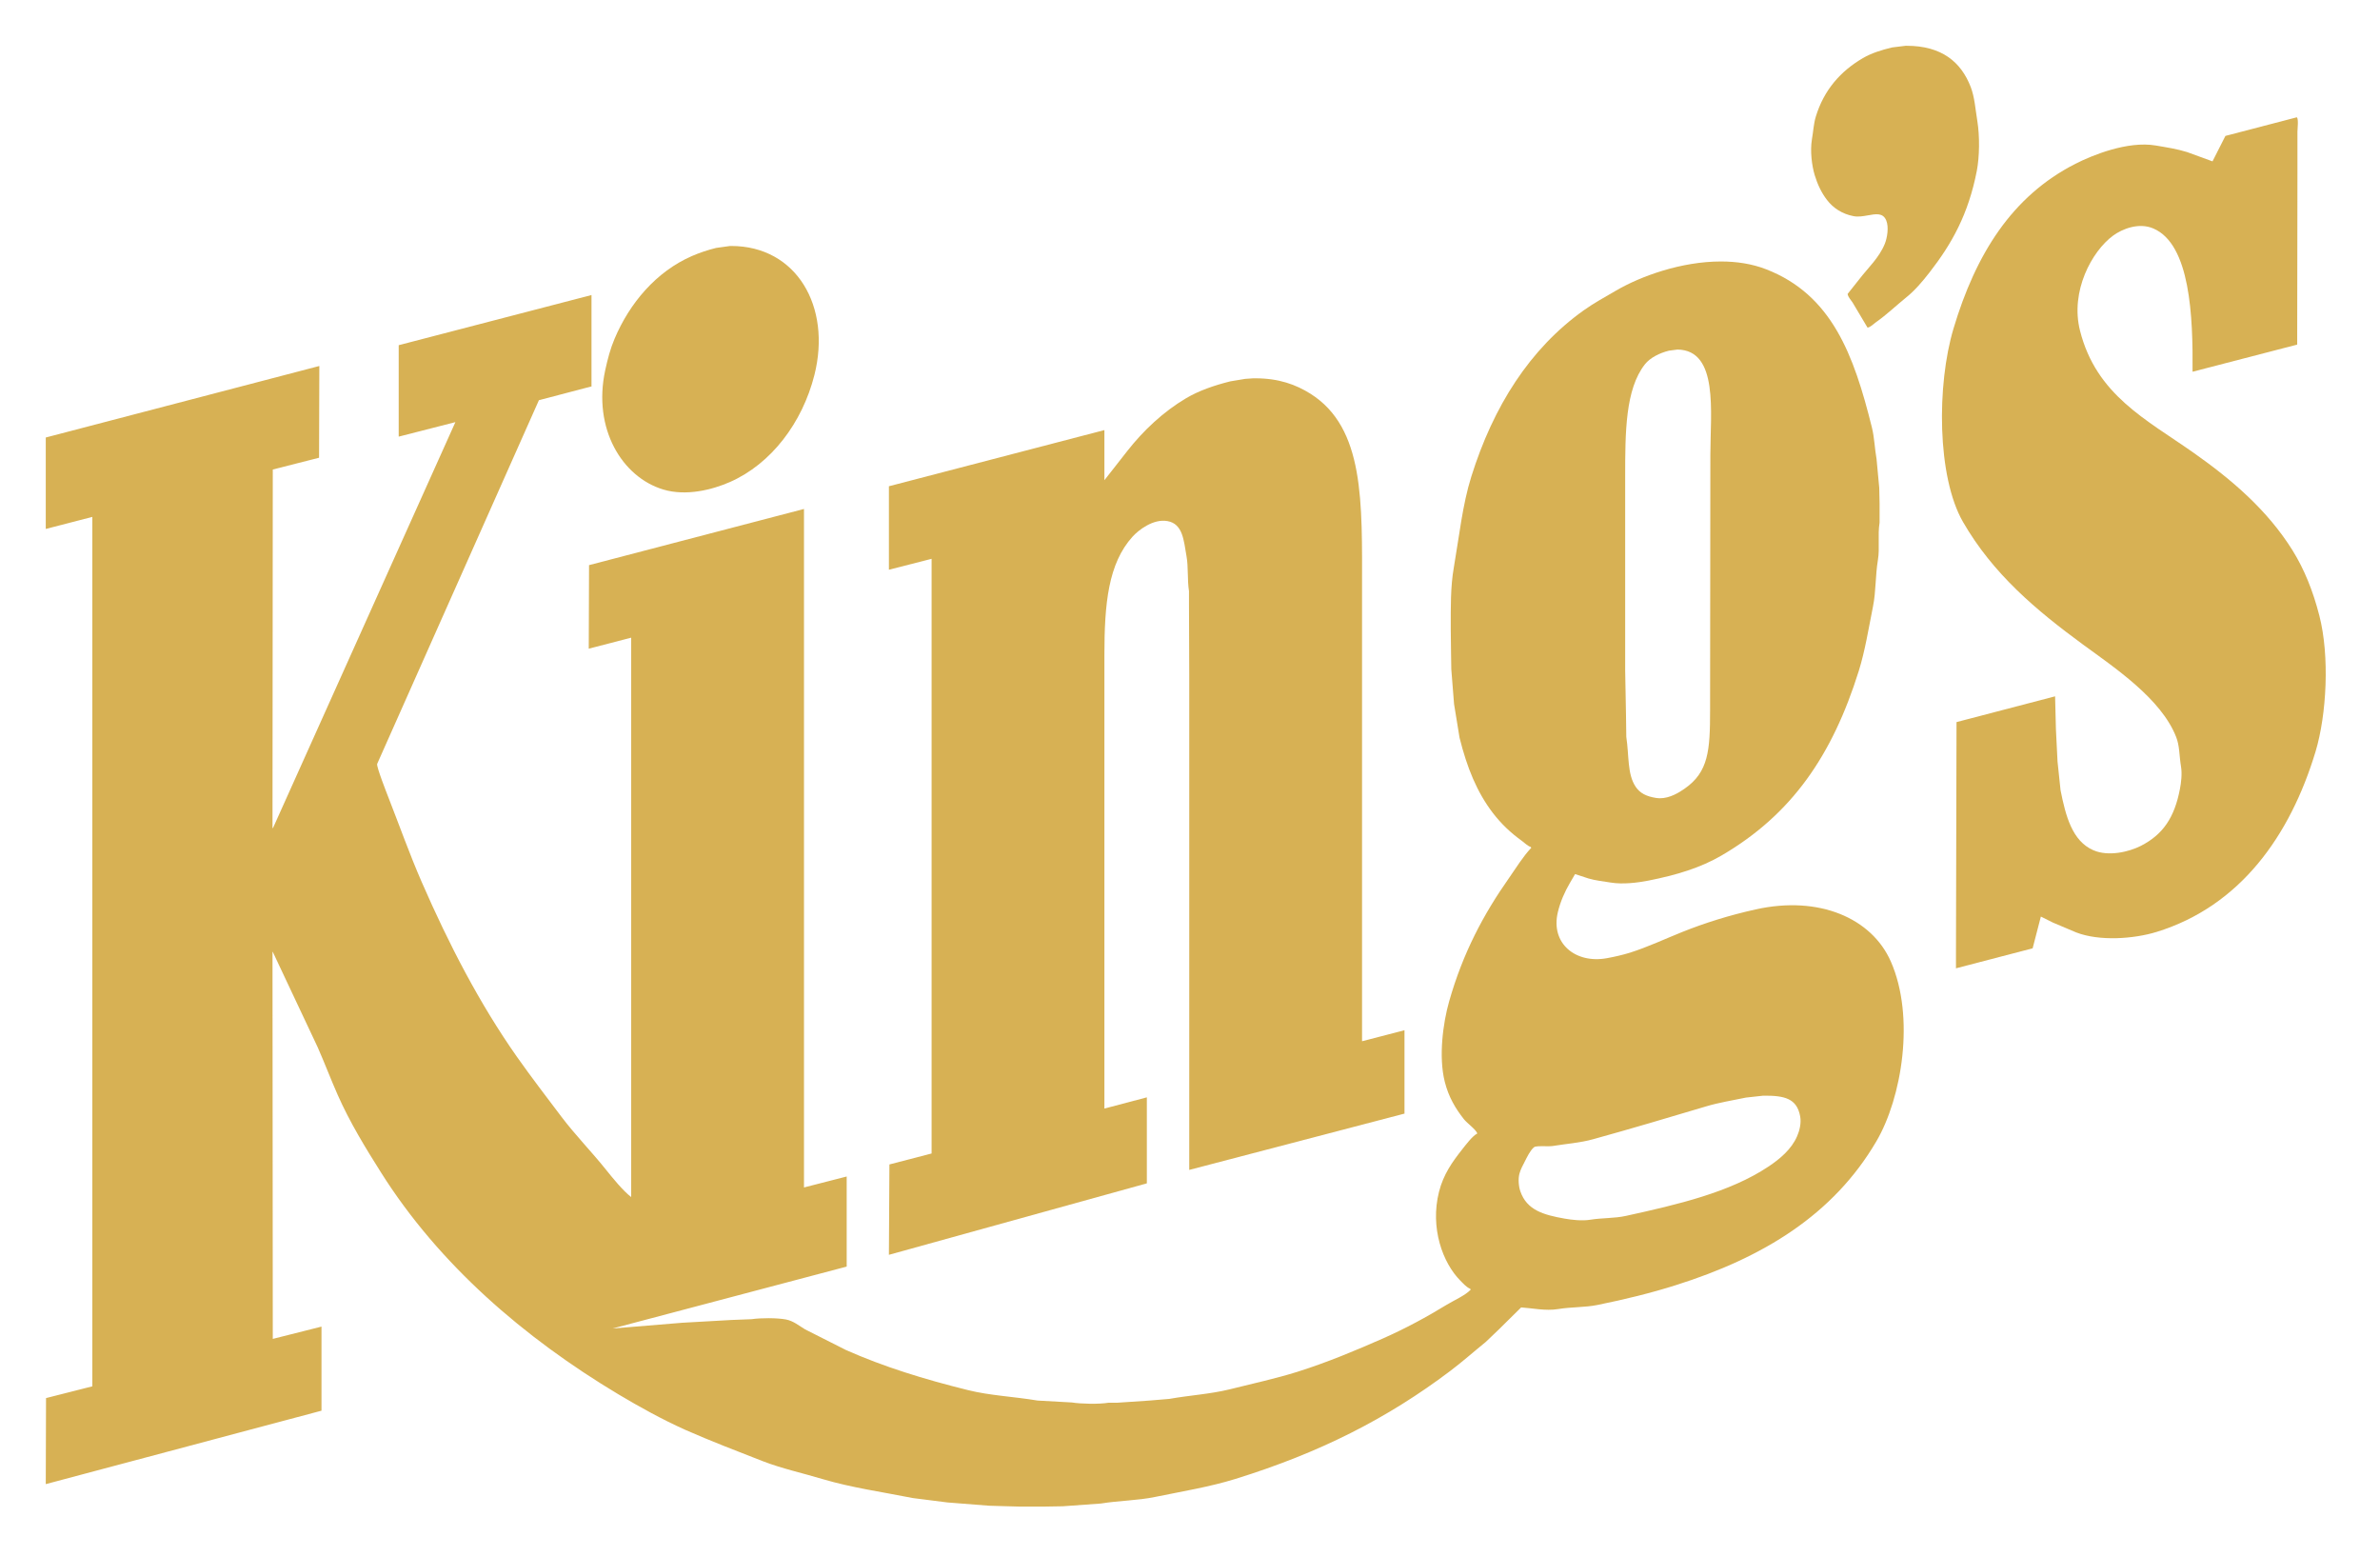<svg width="208" height="136" viewBox="0 0 208 136" fill="none" xmlns="http://www.w3.org/2000/svg">
<g filter="url(#filter0_d)">
<path d="M153.43 75.455C151.122 75.969 149.016 76.626 146.99 77.438C145.508 78.031 144.042 78.729 142.441 79.237C141.799 79.434 141.147 79.585 140.43 79.716C137.698 80.214 135.494 78.427 136.148 75.695C136.369 74.763 136.761 73.901 137.193 73.157C137.35 72.896 137.502 72.628 137.654 72.368C138.045 72.496 138.435 72.622 138.826 72.75C139.439 72.933 140.088 72.995 140.765 73.107C141.829 73.283 143.13 73.118 144.047 72.94C146.506 72.455 148.612 71.819 150.457 70.741C156.59 67.162 160.137 62.001 162.45 54.612C163.001 52.836 163.301 50.936 163.69 48.987C163.957 47.664 163.889 46.318 164.121 44.917C164.292 43.901 164.088 42.744 164.266 41.664V39.967C164.255 39.517 164.25 39.072 164.237 38.624C164.163 37.786 164.086 36.95 164.002 36.113C163.833 35.152 163.818 34.255 163.598 33.361C162.015 26.976 160.084 21.758 154.361 19.53C153.119 19.044 151.764 18.845 150.393 18.845C146.961 18.845 143.421 20.111 141.22 21.396C140.239 21.969 139.293 22.481 138.398 23.12C133.689 26.481 130.511 31.5 128.584 37.642C127.814 40.106 127.543 42.756 127.056 45.588C126.76 47.264 126.788 49.097 126.788 50.952C126.802 51.684 126.805 52.416 126.815 53.154C126.82 53.587 126.83 54.027 126.836 54.468C126.918 55.481 126.994 56.491 127.077 57.506L127.557 60.451C128.211 63.07 129.073 65.203 130.474 67.034C131.203 67.979 132.035 68.773 133.013 69.471C133.251 69.645 133.479 69.892 133.776 69.999C133.79 70.022 133.807 70.041 133.826 70.07C133.088 70.851 132.511 71.812 131.886 72.702C129.652 75.876 127.852 79.253 126.646 83.496C126.11 85.38 125.715 88.328 126.265 90.509C126.6 91.847 127.203 92.852 127.939 93.783C128.19 94.108 129.002 94.689 129.11 95.03C128.688 95.232 128.071 96.062 127.769 96.444C126.929 97.51 126.15 98.591 125.762 100.126C124.964 103.281 126.09 106.343 127.626 107.885C127.873 108.13 128.147 108.455 128.488 108.599C128.504 108.62 128.518 108.647 128.537 108.67C128.049 109.19 127.039 109.622 126.406 110.011C124.662 111.079 122.827 112.068 120.88 112.931C118.499 113.981 116.022 115.018 113.39 115.851C111.477 116.45 109.487 116.876 107.455 117.386C105.769 117.8 103.972 117.903 102.19 118.219C101.615 118.267 101.039 118.315 100.466 118.363C99.517 118.427 98.569 118.491 97.619 118.555H96.875C96.029 118.691 94.496 118.66 93.669 118.53C92.671 118.473 91.674 118.416 90.677 118.363C88.584 118.013 86.531 117.933 84.6 117.452C80.726 116.494 77.245 115.414 73.948 113.956C72.755 113.354 71.557 112.748 70.361 112.144C69.841 111.838 69.352 111.407 68.686 111.279C67.91 111.135 66.499 111.135 65.694 111.254C65.095 111.279 64.498 111.304 63.901 111.325C62.469 111.407 61.043 111.485 59.615 111.567C57.589 111.734 55.565 111.903 53.538 112.068C60.356 110.268 67.175 108.466 73.997 106.659V98.788C72.755 99.108 71.51 99.426 70.264 99.746V40.467C64.003 42.104 57.739 43.737 51.479 45.375C51.471 47.805 51.462 50.241 51.454 52.674C52.69 52.354 53.928 52.032 55.163 51.712V100.584C54.458 100.051 53.507 98.877 52.938 98.165C51.696 96.616 50.3 95.192 49.087 93.596C47.769 91.854 46.433 90.11 45.161 88.308C41.916 83.69 39.234 78.514 36.856 73.061C35.809 70.661 34.925 68.173 33.936 65.645C33.797 65.285 32.9 63.012 32.96 62.745C37.671 52.153 42.385 41.559 47.098 30.965C48.614 30.568 50.13 30.169 51.647 29.771H51.694V21.777C46.081 23.237 40.463 24.698 34.845 26.158V34.148C36.497 33.725 38.15 33.305 39.799 32.881C34.489 44.693 29.175 56.511 23.864 68.329C23.846 68.331 23.828 68.338 23.815 68.35C23.82 57.907 23.828 47.462 23.84 37.021C25.186 36.679 26.536 36.336 27.885 35.992C27.891 33.318 27.9 30.646 27.908 27.976C19.938 30.053 11.97 32.139 4 34.224V42.213C5.357 41.862 6.711 41.511 8.069 41.161V117.121C6.719 117.462 5.37 117.805 4.023 118.148L4 125.665C12.031 123.527 20.068 121.386 28.097 119.249V111.903C26.679 112.26 25.258 112.615 23.84 112.977C23.828 101.707 23.82 90.436 23.815 79.164H23.84C25.148 81.942 26.454 84.715 27.763 87.493C28.378 88.889 28.907 90.291 29.512 91.657C30.571 94.051 31.942 96.291 33.292 98.428C38.374 106.487 45.808 112.885 54.039 117.816C55.89 118.919 57.876 120.02 59.904 120.928C62.093 121.894 64.345 122.756 66.651 123.656C68.342 124.31 70.11 124.69 71.917 125.232C74.389 125.967 77.072 126.346 79.788 126.884C80.793 127.01 81.799 127.138 82.804 127.266C84.016 127.36 85.23 127.454 86.441 127.552C86.777 127.559 87.113 127.571 87.447 127.582C88.03 127.594 88.609 127.61 89.195 127.63H91.108C91.698 127.617 92.29 127.61 92.881 127.6C93.989 127.523 95.098 127.441 96.206 127.36C97.842 127.097 99.403 127.106 100.944 126.786C103.371 126.289 105.749 125.902 107.98 125.208C115.354 122.919 121.243 119.928 126.717 115.798C127.804 114.983 128.801 114.089 129.85 113.242C130.243 112.867 130.635 112.491 131.026 112.116C131.662 111.485 132.302 110.858 132.941 110.226C133.886 110.285 135.079 110.551 136.167 110.371C137.349 110.176 138.515 110.236 139.614 110.011C142.032 109.521 144.281 108.97 146.439 108.288C154.139 105.862 160.231 102.11 163.98 95.723C166.216 91.921 167.383 84.85 165.248 80.003C163.584 76.228 158.992 74.215 153.43 75.455ZM142.032 37.691C142.032 33.767 142.041 30.015 143.755 27.831C144.215 27.251 145.042 26.837 145.865 26.636C146.111 26.605 146.359 26.569 146.605 26.54C150.218 26.59 149.477 32.036 149.477 35.729C149.471 43.172 149.461 50.615 149.453 58.058C149.453 61.556 149.321 63.447 147.23 64.902C146.751 65.237 145.945 65.742 145.073 65.742C144.963 65.742 144.852 65.729 144.739 65.716C143.904 65.585 143.325 65.308 142.945 64.734C142.203 63.623 142.382 62.02 142.13 60.377C142.123 59.741 142.115 59.102 142.104 58.465C142.081 57.172 142.056 55.88 142.032 54.588V37.691ZM157.058 95.27C156.569 96.412 155.538 97.27 154.548 97.925C151.182 100.17 146.667 101.229 142.081 102.234C141.087 102.451 140.043 102.394 138.969 102.567C138.268 102.682 137.357 102.577 136.765 102.472C134.874 102.14 133.434 101.721 132.87 100.08C132.729 99.682 132.66 99.005 132.797 98.524C132.902 98.146 133.087 97.81 133.25 97.495C133.468 97.074 133.717 96.527 134.064 96.232C134.177 96.131 134.622 96.138 135.028 96.142C135.127 96.144 135.223 96.147 135.316 96.147C135.451 96.147 135.568 96.142 135.648 96.131C136.92 95.925 138.095 95.849 139.234 95.531C142.62 94.597 145.773 93.653 149.094 92.666C150.222 92.326 151.393 92.145 152.593 91.893C153.09 91.84 153.593 91.786 154.095 91.728C155.945 91.708 157.038 91.96 157.325 93.529C157.443 94.152 157.25 94.834 157.058 95.27Z" fill="#D7B154"/>
<path d="M57.965 38.768C59.986 39.377 62.283 38.775 63.78 38.118C67.399 36.535 70.124 32.928 71.175 28.765C72.684 22.776 69.605 17.491 63.908 17.491H63.906H63.803C63.397 17.55 62.988 17.604 62.584 17.661C61.828 17.848 61.116 18.088 60.453 18.378C57.352 19.735 55.032 22.467 53.705 25.609C53.346 26.451 53.102 27.379 52.89 28.359C51.793 33.45 54.366 37.684 57.965 38.768Z" fill="#D7B154"/>
<path d="M77.731 97.735C77.714 100.366 77.7 103.002 77.686 105.631C85.197 103.549 92.712 101.467 100.229 99.387V91.873C98.989 92.197 97.752 92.527 96.519 92.852V53.223C96.519 48.749 96.852 45.236 98.981 42.885C99.496 42.315 100.788 41.308 102.02 41.525C103.387 41.758 103.454 43.235 103.697 44.606C103.865 45.545 103.755 46.64 103.912 47.646V48.819C103.92 50.86 103.929 52.901 103.934 54.948V98.213C110.189 96.577 116.443 94.944 122.699 93.305H122.745V86.008C121.518 86.328 120.29 86.646 119.058 86.966H119.036V47.505C119.036 39.876 119.28 33.386 114.514 30.391C113.257 29.604 111.766 29.052 109.716 29.052H109.535C109.295 29.067 109.059 29.082 108.819 29.102C108.387 29.17 107.956 29.244 107.526 29.317C106.108 29.67 104.771 30.134 103.648 30.799C101.663 31.976 99.917 33.621 98.529 35.392C97.857 36.246 97.188 37.102 96.519 37.954V33.576C90.238 35.212 83.96 36.847 77.686 38.483V45.777C78.926 45.462 80.172 45.144 81.417 44.823V96.778C80.187 97.099 78.958 97.414 77.731 97.735Z" fill="#D7B154"/>
<path d="M172.81 6.582C172.636 5.518 172.576 4.51 172.235 3.611C171.389 1.408 169.688 0 166.631 0H166.541C166.15 0.047 165.756 0.095 165.365 0.144C164.433 0.363 163.547 0.645 162.806 1.077C160.866 2.212 159.408 3.841 158.69 6.198C158.498 6.833 158.48 7.453 158.351 8.185C158.185 9.207 158.347 10.475 158.594 11.295C158.843 12.12 159.2 12.864 159.672 13.471C160.193 14.157 160.983 14.694 161.992 14.885C162.402 14.965 162.827 14.889 163.228 14.818C163.929 14.694 164.548 14.565 164.842 15.243C165.097 15.837 164.928 16.795 164.722 17.302C164.223 18.528 163.253 19.403 162.495 20.392C162.152 20.82 161.809 21.25 161.471 21.682C161.523 21.978 161.755 22.198 161.901 22.422C162.335 23.158 162.777 23.89 163.212 24.622C163.448 24.599 163.726 24.315 163.929 24.168C164.892 23.492 165.693 22.712 166.585 21.992C167.351 21.379 168.015 20.591 168.622 19.812C170.575 17.308 172.022 14.73 172.762 10.937C173.006 9.671 173.02 7.883 172.81 6.582Z" fill="#D7B154"/>
<path d="M202.696 49.774C202.146 47.634 201.387 45.74 200.355 44.082C198.16 40.569 195.064 37.918 191.713 35.561C187.589 32.657 183.204 30.519 181.782 24.888C180.912 21.45 182.816 17.947 184.678 16.583C185.466 16.006 186.917 15.412 188.196 15.963C191.426 17.351 191.66 23.663 191.618 28.478C194.665 27.69 197.712 26.895 200.763 26.107C200.765 21.101 200.776 16.09 200.785 11.082V7.516C200.785 7.212 200.896 6.431 200.735 6.246C198.653 6.788 196.57 7.332 194.49 7.875C194.115 8.616 193.743 9.358 193.362 10.098C192.628 9.828 191.882 9.555 191.143 9.287C190.269 9.014 189.383 8.88 188.39 8.71C185.943 8.299 182.852 9.562 181.376 10.313C175.819 13.141 172.665 18.228 170.729 24.698C169.255 29.608 169.275 37.665 171.566 41.617C174.185 46.147 177.93 49.296 182.043 52.312C184.809 54.338 188.87 57.037 190.179 60.377C190.496 61.168 190.444 61.976 190.612 62.988C190.715 63.602 190.622 64.389 190.516 64.926C190.044 67.411 189.044 68.91 187.097 69.903C186.058 70.429 184.273 70.855 182.954 70.286C181.093 69.48 180.527 67.275 180.082 65.041C179.994 64.206 179.905 63.37 179.818 62.532C179.772 61.592 179.722 60.647 179.677 59.709C179.653 58.75 179.626 57.793 179.605 56.837C176.736 57.583 173.864 58.337 170.99 59.088C170.973 65.908 170.957 72.73 170.942 79.553V80.6C173.176 80.017 175.409 79.434 177.642 78.852C177.882 77.921 178.121 77 178.361 76.079L179.413 76.603C180.093 76.889 180.768 77.177 181.448 77.464C183.468 78.244 186.456 78.042 188.484 77.418C195.772 75.166 200.14 69.034 202.366 61.67C203.337 58.446 203.613 53.327 202.696 49.774Z" fill="#D7B154"/>
</g>
<defs>
<filter id="filter0_d" x="0" y="0" width="208" height="136" filterUnits="userSpaceOnUse" color-interpolation-filters="sRGB">
<feFlood flood-opacity="0" result="BackgroundImageFix"/>
<feColorMatrix in="SourceAlpha" type="matrix" values="0 0 0 0 0 0 0 0 0 0 0 0 0 0 0 0 0 0 127 0"/>
<feOffset dy="4"/>
<feGaussianBlur stdDeviation="2"/>
<feColorMatrix type="matrix" values="0 0 0 0 0 0 0 0 0 0 0 0 0 0 0 0 0 0 0.25 0"/>
<feBlend mode="normal" in2="BackgroundImageFix" result="effect1_dropShadow"/>
<feBlend mode="normal" in="SourceGraphic" in2="effect1_dropShadow" result="shape"/>
</filter>
</defs>
</svg>
